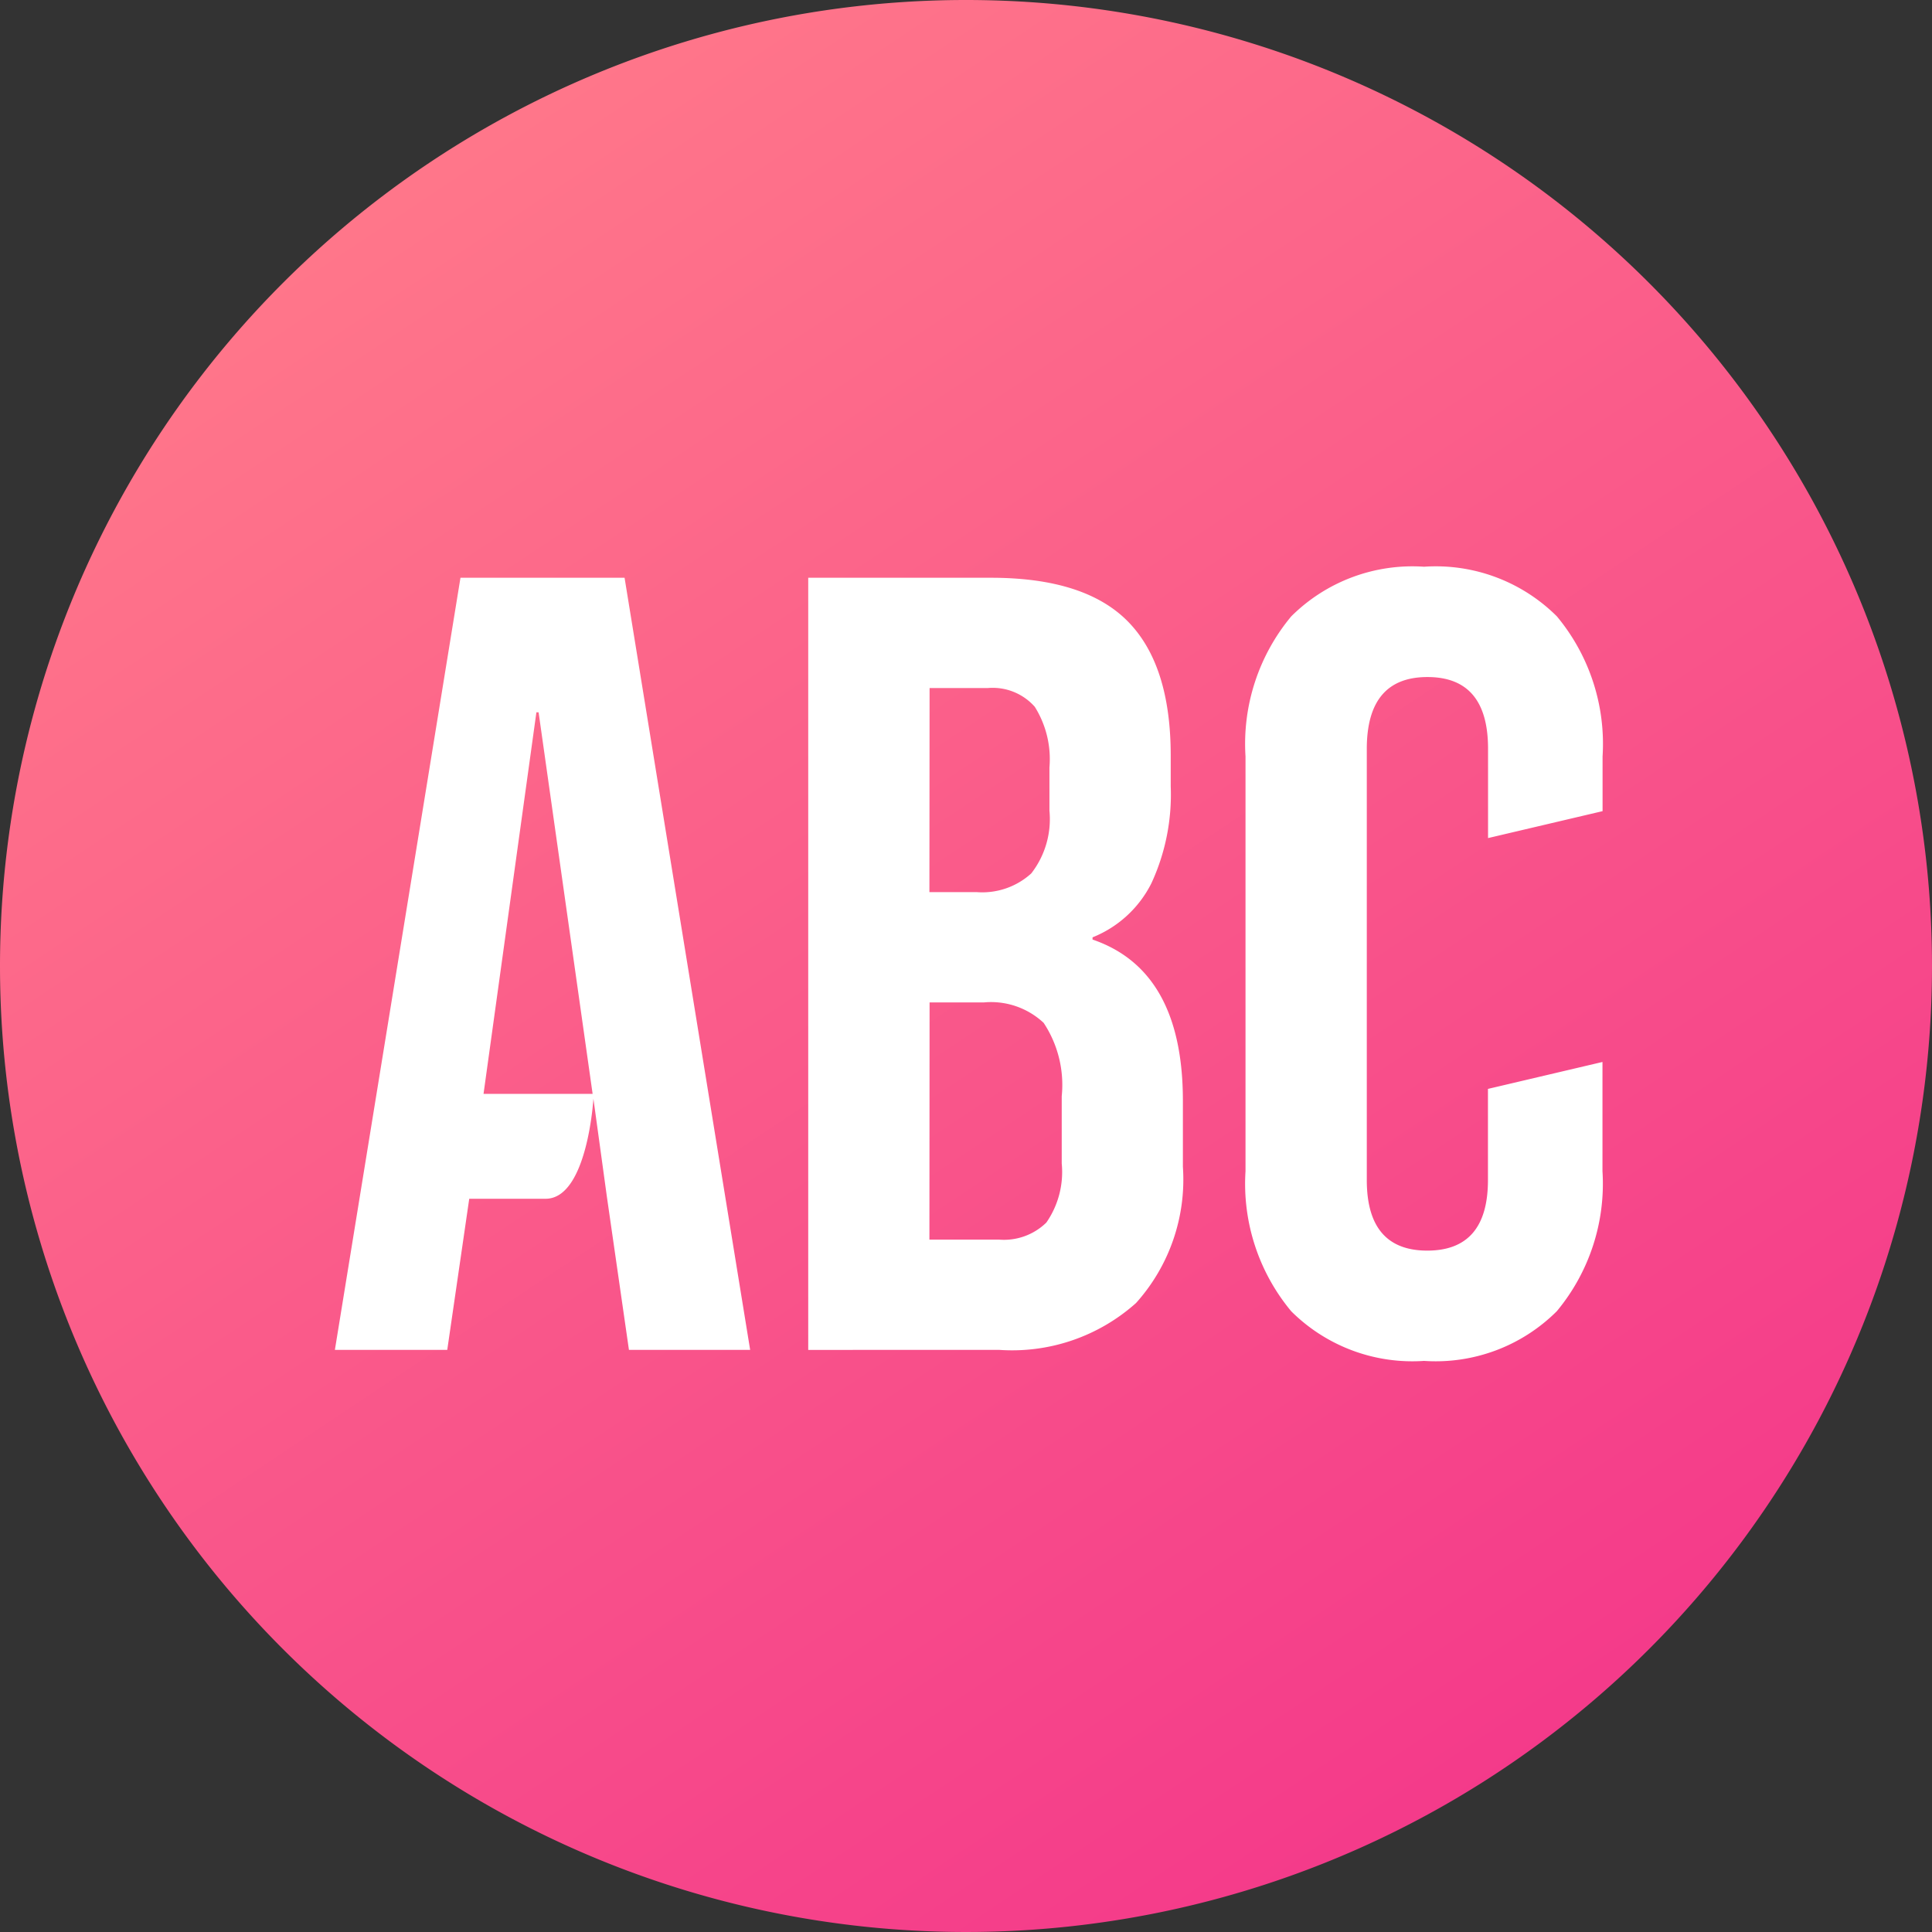<svg xmlns="http://www.w3.org/2000/svg" xmlns:xlink="http://www.w3.org/1999/xlink" width="80" height="80" viewBox="0 0 80 80">
  <rect x="0" y="0" width="80" height="80" fill="#333333" stroke="none"/>
  <defs>
    <style>
      .cls-1 {
        fill: url(#linear-gradient);
      }

      .cls-2 {
        fill: #fff;
      }
    </style>
    <linearGradient id="linear-gradient" x1="0.227" y1="0.093" x2="0.785" y2="0.932" gradientUnits="objectBoundingBox">
      <stop offset="0" stop-color="#ff768a"/>
      <stop offset="1" stop-color="#f4398a"/>
    </linearGradient>
  </defs>
  <g id="icon_abc" transform="translate(-420 -338)">
    <g id="组_71" data-name="组 71" transform="translate(420 338)">
      <path id="路径_235" data-name="路径 235" class="cls-1" d="M40,0A40,40,0,1,1,0,40,40,40,0,0,1,40,0Z" transform="translate(0 0)"/>
      <g id="组_55" data-name="组 55" transform="translate(13.867 23.467)">
        <path id="联合_3" data-name="联合 3" class="cls-2" d="M39.6,30.83a8.251,8.251,0,0,1-1.893-5.8V7.856a8.251,8.251,0,0,1,1.893-5.8A7.108,7.108,0,0,1,45.1,0,7.1,7.1,0,0,1,50.6,2.055a8.256,8.256,0,0,1,1.892,5.8v2.266l-4.742,1.115v-3.7q0-2.967-2.508-2.968T42.729,7.535V25.394q0,2.927,2.509,2.924t2.508-2.924V21.622l4.742-1.115v4.522a8.255,8.255,0,0,1-1.892,5.8A7.1,7.1,0,0,1,45.1,32.885,7.108,7.108,0,0,1,39.6,30.83Zm-20,1.6V.457h7.571q3.875,0,5.656,1.8T34.61,7.811V9.089a8.744,8.744,0,0,1-.8,4.018,4.66,4.66,0,0,1-2.437,2.239v.092q3.737,1.277,3.741,6.667v2.743a7.651,7.651,0,0,1-1.94,5.64A7.694,7.694,0,0,1,27.5,32.428Zm5.018-4.567H27.5a2.514,2.514,0,0,0,1.96-.706,3.671,3.671,0,0,0,.637-2.447V21.924a4.655,4.655,0,0,0-.749-3.037,3.19,3.19,0,0,0-2.485-.845H24.625Zm0-14.389h1.96a3.016,3.016,0,0,0,2.257-.774,3.662,3.662,0,0,0,.753-2.6V8.312A4.074,4.074,0,0,0,28.981,5.8a2.326,2.326,0,0,0-1.94-.777H24.625ZM12.176,32.428l-.914-6.346-.557-4.054s-.247,4.143-1.979,4.143H5.563l-.91,6.257H0L5.2.457h6.795l5.2,31.971Zm-6.021-10.6h4.517L8.435,6.029H8.344Z"/>
      </g>
    </g>
  </g>
</svg>
